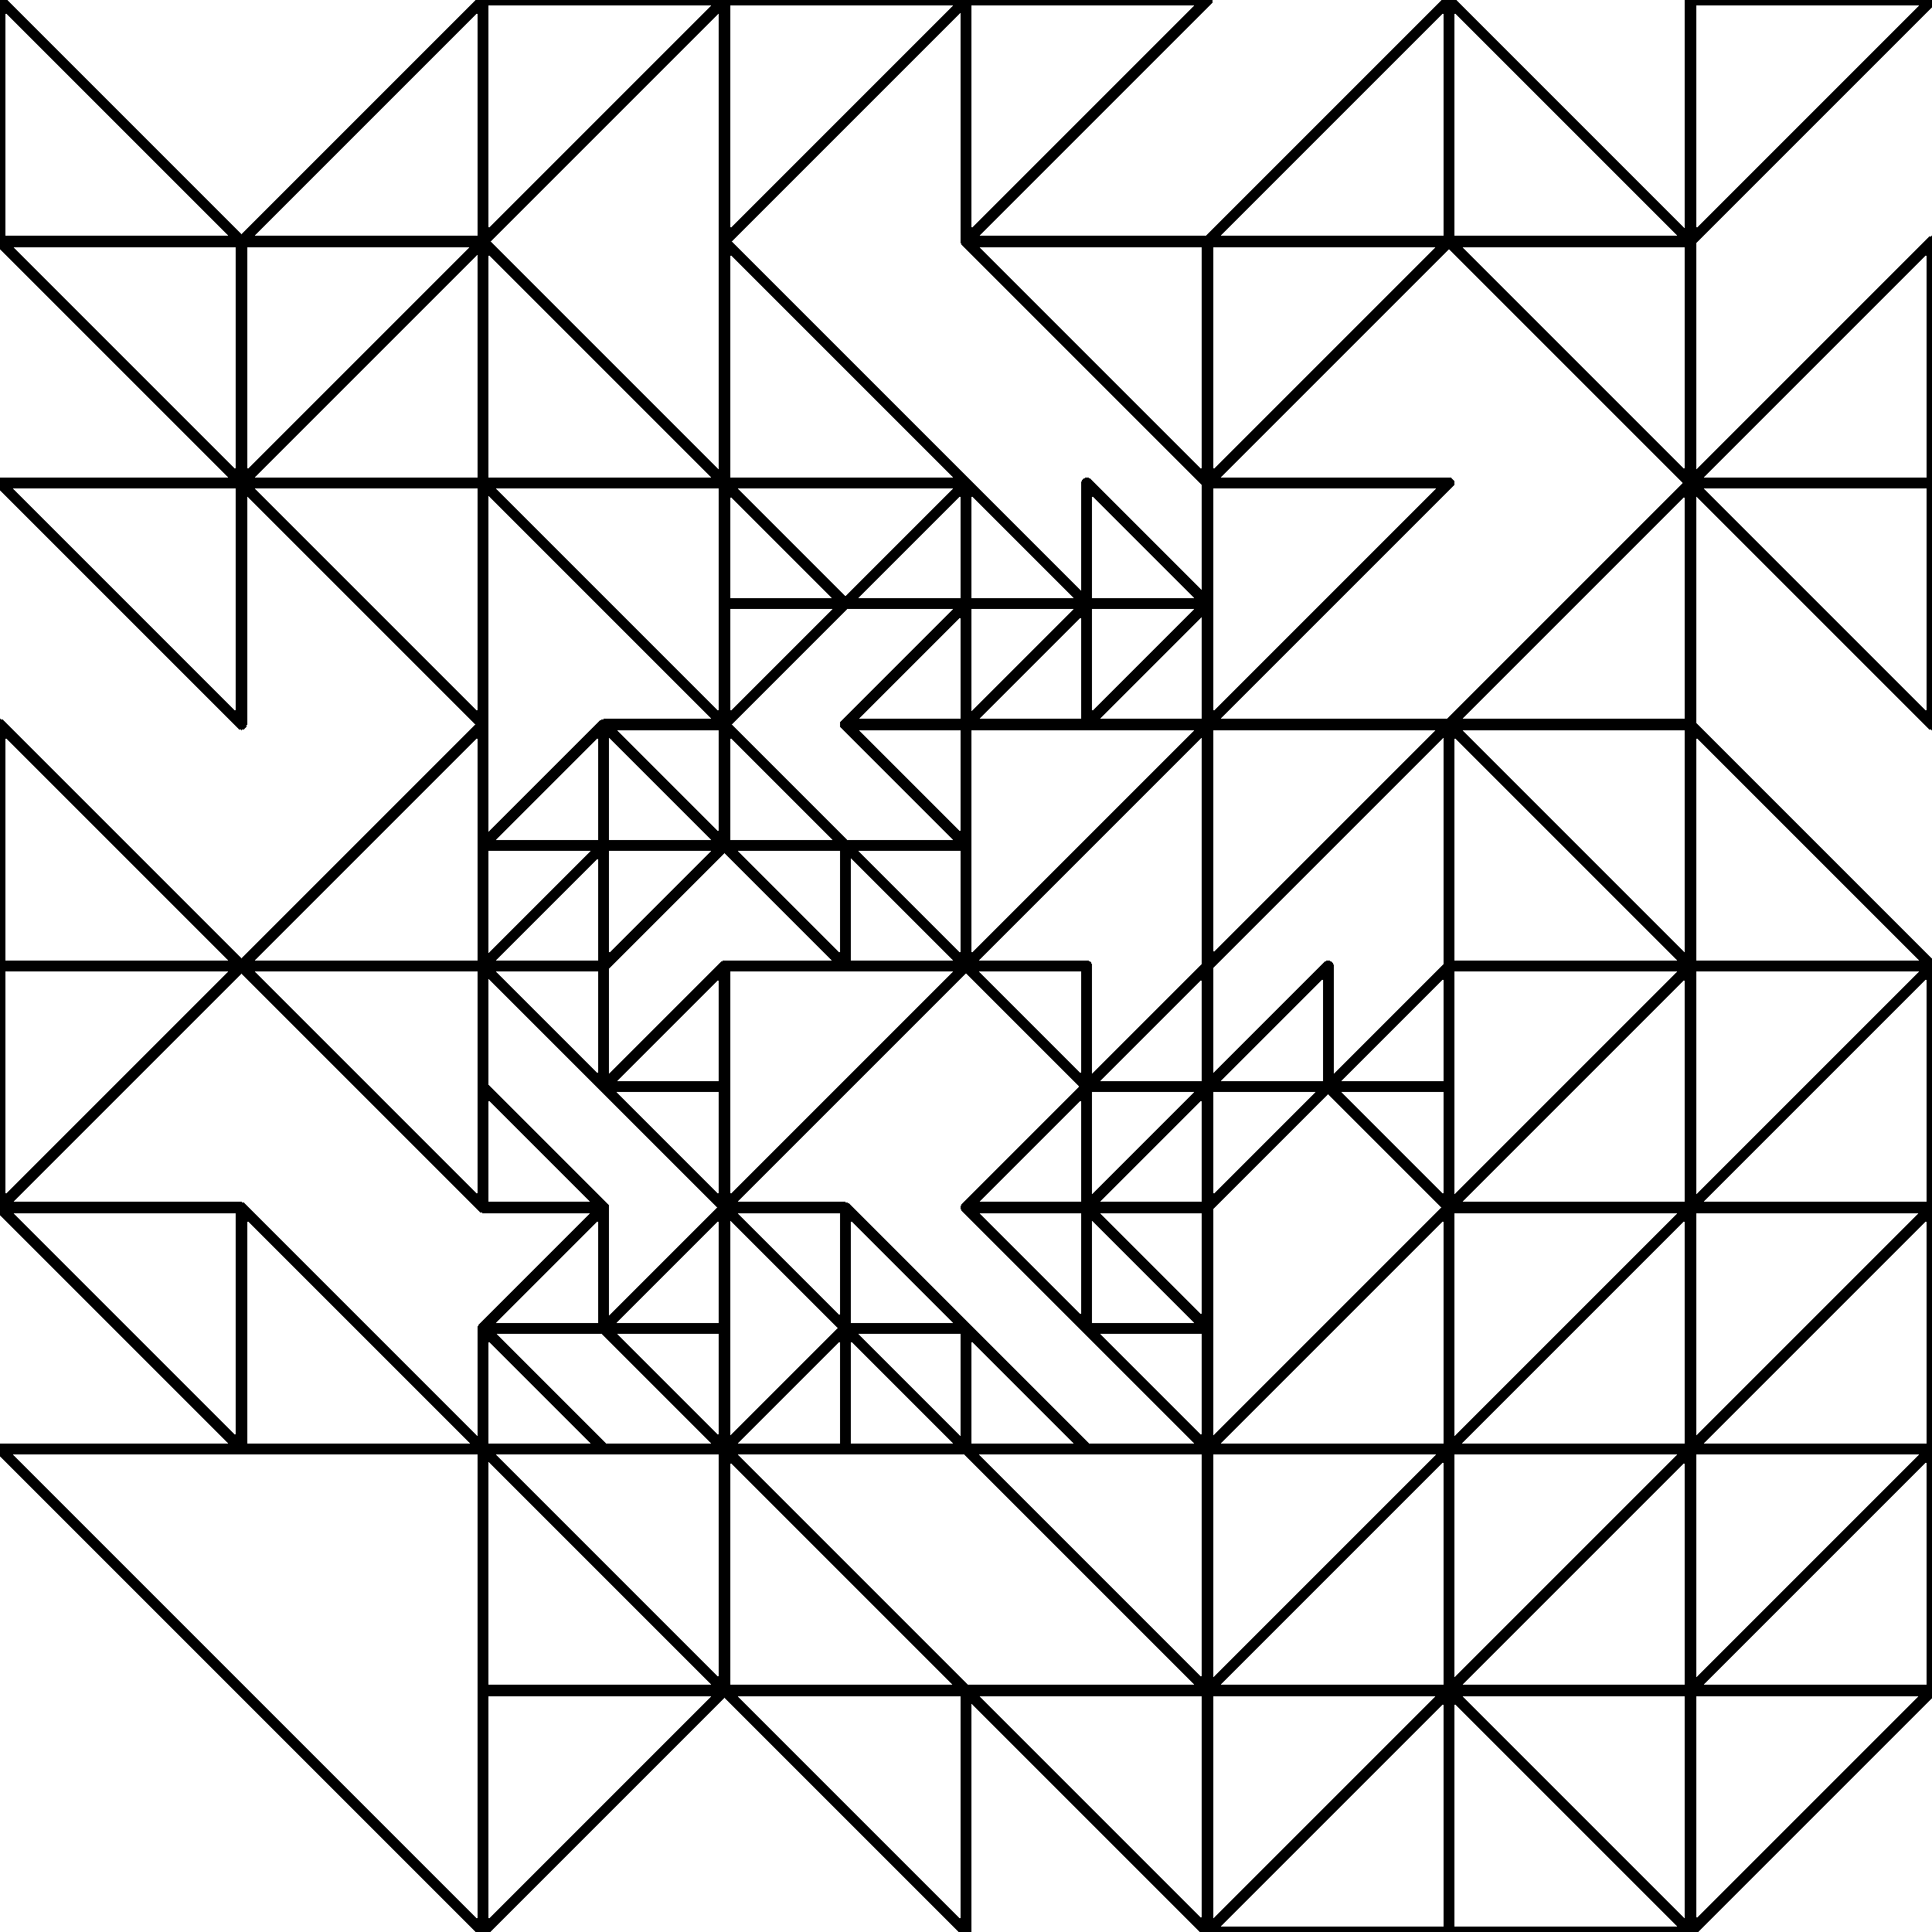 <svg xmlns="http://www.w3.org/2000/svg" version="1.1" xmlns:xlink="http://www.w3.org/1999/xlink" xmlns:svgjs="http://svgjs.dev/svgjs" viewBox="0 0 800 800" id="qqquad"><g shape-rendering="crispEdges" stroke-linejoin="round" fill="none" stroke-width="4.5" stroke="hsl(89, 44%, 20%)"><polygon points="700,0 800,0 700,100"></polygon><polygon points="600,0 600,100 700,100"></polygon><polygon points="700,100 700,200 600,100"></polygon><polygon points="800,200 800,100 700,200"></polygon><polygon points="600,100 500,100 600,0"></polygon><polygon points="400,0 400,100 500,0"></polygon><polygon points="500,200 500,100 400,100"></polygon><polygon points="600,100 500,100 500,200"></polygon><polygon points="500,300 600,200 500,200"></polygon><polygon points="500,250 450,200 450,250"></polygon><polygon points="400,200 400,250 450,250"></polygon><polygon points="450,250 450,300 400,300"></polygon><polygon points="450,250 500,250 450,300"></polygon><polygon points="400,300 500,300 400,400"></polygon><polygon points="500,400 500,300 600,300"></polygon><polygon points="800,200 800,300 700,200"></polygon><polygon points="600,300 700,300 700,200"></polygon><polygon points="700,400 600,300 600,400"></polygon><polygon points="800,400 700,300 700,400"></polygon><polygon points="300,100 400,0 300,0"></polygon><polygon points="300,0 200,100 200,0"></polygon><polygon points="300,200 200,100 200,200"></polygon><polygon points="300,200 300,100 400,200"></polygon><polygon points="200,100 200,0 100,100"></polygon><polygon points="100,100 0,0 0,100"></polygon><polygon points="100,100 0,100 100,200"></polygon><polygon points="100,200 200,100 100,100"></polygon><polygon points="100,200 200,300 200,200"></polygon><polygon points="100,200 100,300 0,200"></polygon><polygon points="0,300 100,400 0,400"></polygon><polygon points="200,300 200,400 100,400"></polygon><polygon points="400,250 350,250 400,200"></polygon><polygon points="350,250 300,200 300,250"></polygon><polygon points="300,300 300,250 350,250"></polygon><polygon points="400,300 400,250 350,300"></polygon><polygon points="200,200 300,300 300,200"></polygon><polygon points="300,350 300,300 250,300"></polygon><polygon points="250,300 200,350 250,350"></polygon><polygon points="250,400 200,400 250,350"></polygon><polygon points="300,350 250,400 250,350"></polygon><polygon points="400,350 350,300 400,300"></polygon><polygon points="350,350 300,350 300,300"></polygon><polygon points="350,350 350,400 300,350"></polygon><polygon points="400,350 400,400 350,350"></polygon><polygon points="300,400 400,400 300,500"></polygon><polygon points="300,400 300,450 250,450"></polygon><polygon points="250,400 250,450 200,400"></polygon><polygon points="250,500 200,450 200,500"></polygon><polygon points="300,500 300,450 250,450"></polygon><polygon points="300,550 300,500 250,550"></polygon><polygon points="200,550 250,550 250,500"></polygon><polygon points="250,600 200,550 200,600"></polygon><polygon points="300,550 300,600 250,550"></polygon><polygon points="350,500 400,550 350,550"></polygon><polygon points="300,500 350,500 350,550"></polygon><polygon points="350,600 350,550 300,600"></polygon><polygon points="350,550 350,600 400,600"></polygon><polygon points="200,400 100,400 200,500"></polygon><polygon points="0,400 100,400 0,500"></polygon><polygon points="100,500 100,600 0,500"></polygon><polygon points="100,500 100,600 200,600"></polygon><polygon points="200,800 200,600 0,600"></polygon><polygon points="300,700 400,700 300,600"></polygon><polygon points="300,600 300,700 200,600"></polygon><polygon points="300,700 200,700 200,800"></polygon><polygon points="400,800 400,700 300,700"></polygon><polygon points="800,500 700,500 800,400"></polygon><polygon points="600,500 700,400 700,500"></polygon><polygon points="700,500 600,600 700,600"></polygon><polygon points="800,600 800,500 700,600"></polygon><polygon points="550,450 600,400 600,450"></polygon><polygon points="550,450 550,400 500,450"></polygon><polygon points="500,500 550,450 500,450"></polygon><polygon points="600,450 600,500 550,450"></polygon><polygon points="500,400 450,450 500,450"></polygon><polygon points="450,450 450,400 400,400"></polygon><polygon points="450,450 450,500 400,500"></polygon><polygon points="500,500 500,450 450,500"></polygon><polygon points="450,500 500,550 500,500"></polygon><polygon points="450,550 450,500 400,500"></polygon><polygon points="400,550 400,600 450,600"></polygon><polygon points="500,600 450,550 500,550"></polygon><polygon points="500,600 600,500 600,600"></polygon><polygon points="600,600 600,700 500,700"></polygon><polygon points="400,600 500,700 500,600"></polygon><polygon points="400,700 500,800 500,700"></polygon><polygon points="500,800 600,700 600,800"></polygon><polygon points="800,700 800,600 700,700"></polygon><polygon points="700,700 600,700 700,600"></polygon><polygon points="700,800 600,700 600,800"></polygon><polygon points="800,700 700,800 700,700"></polygon></g><g fill="hsl(220, 62%, 45%)" stroke-width="3" stroke="hsl(220, 43%, 13%)"></g></svg>